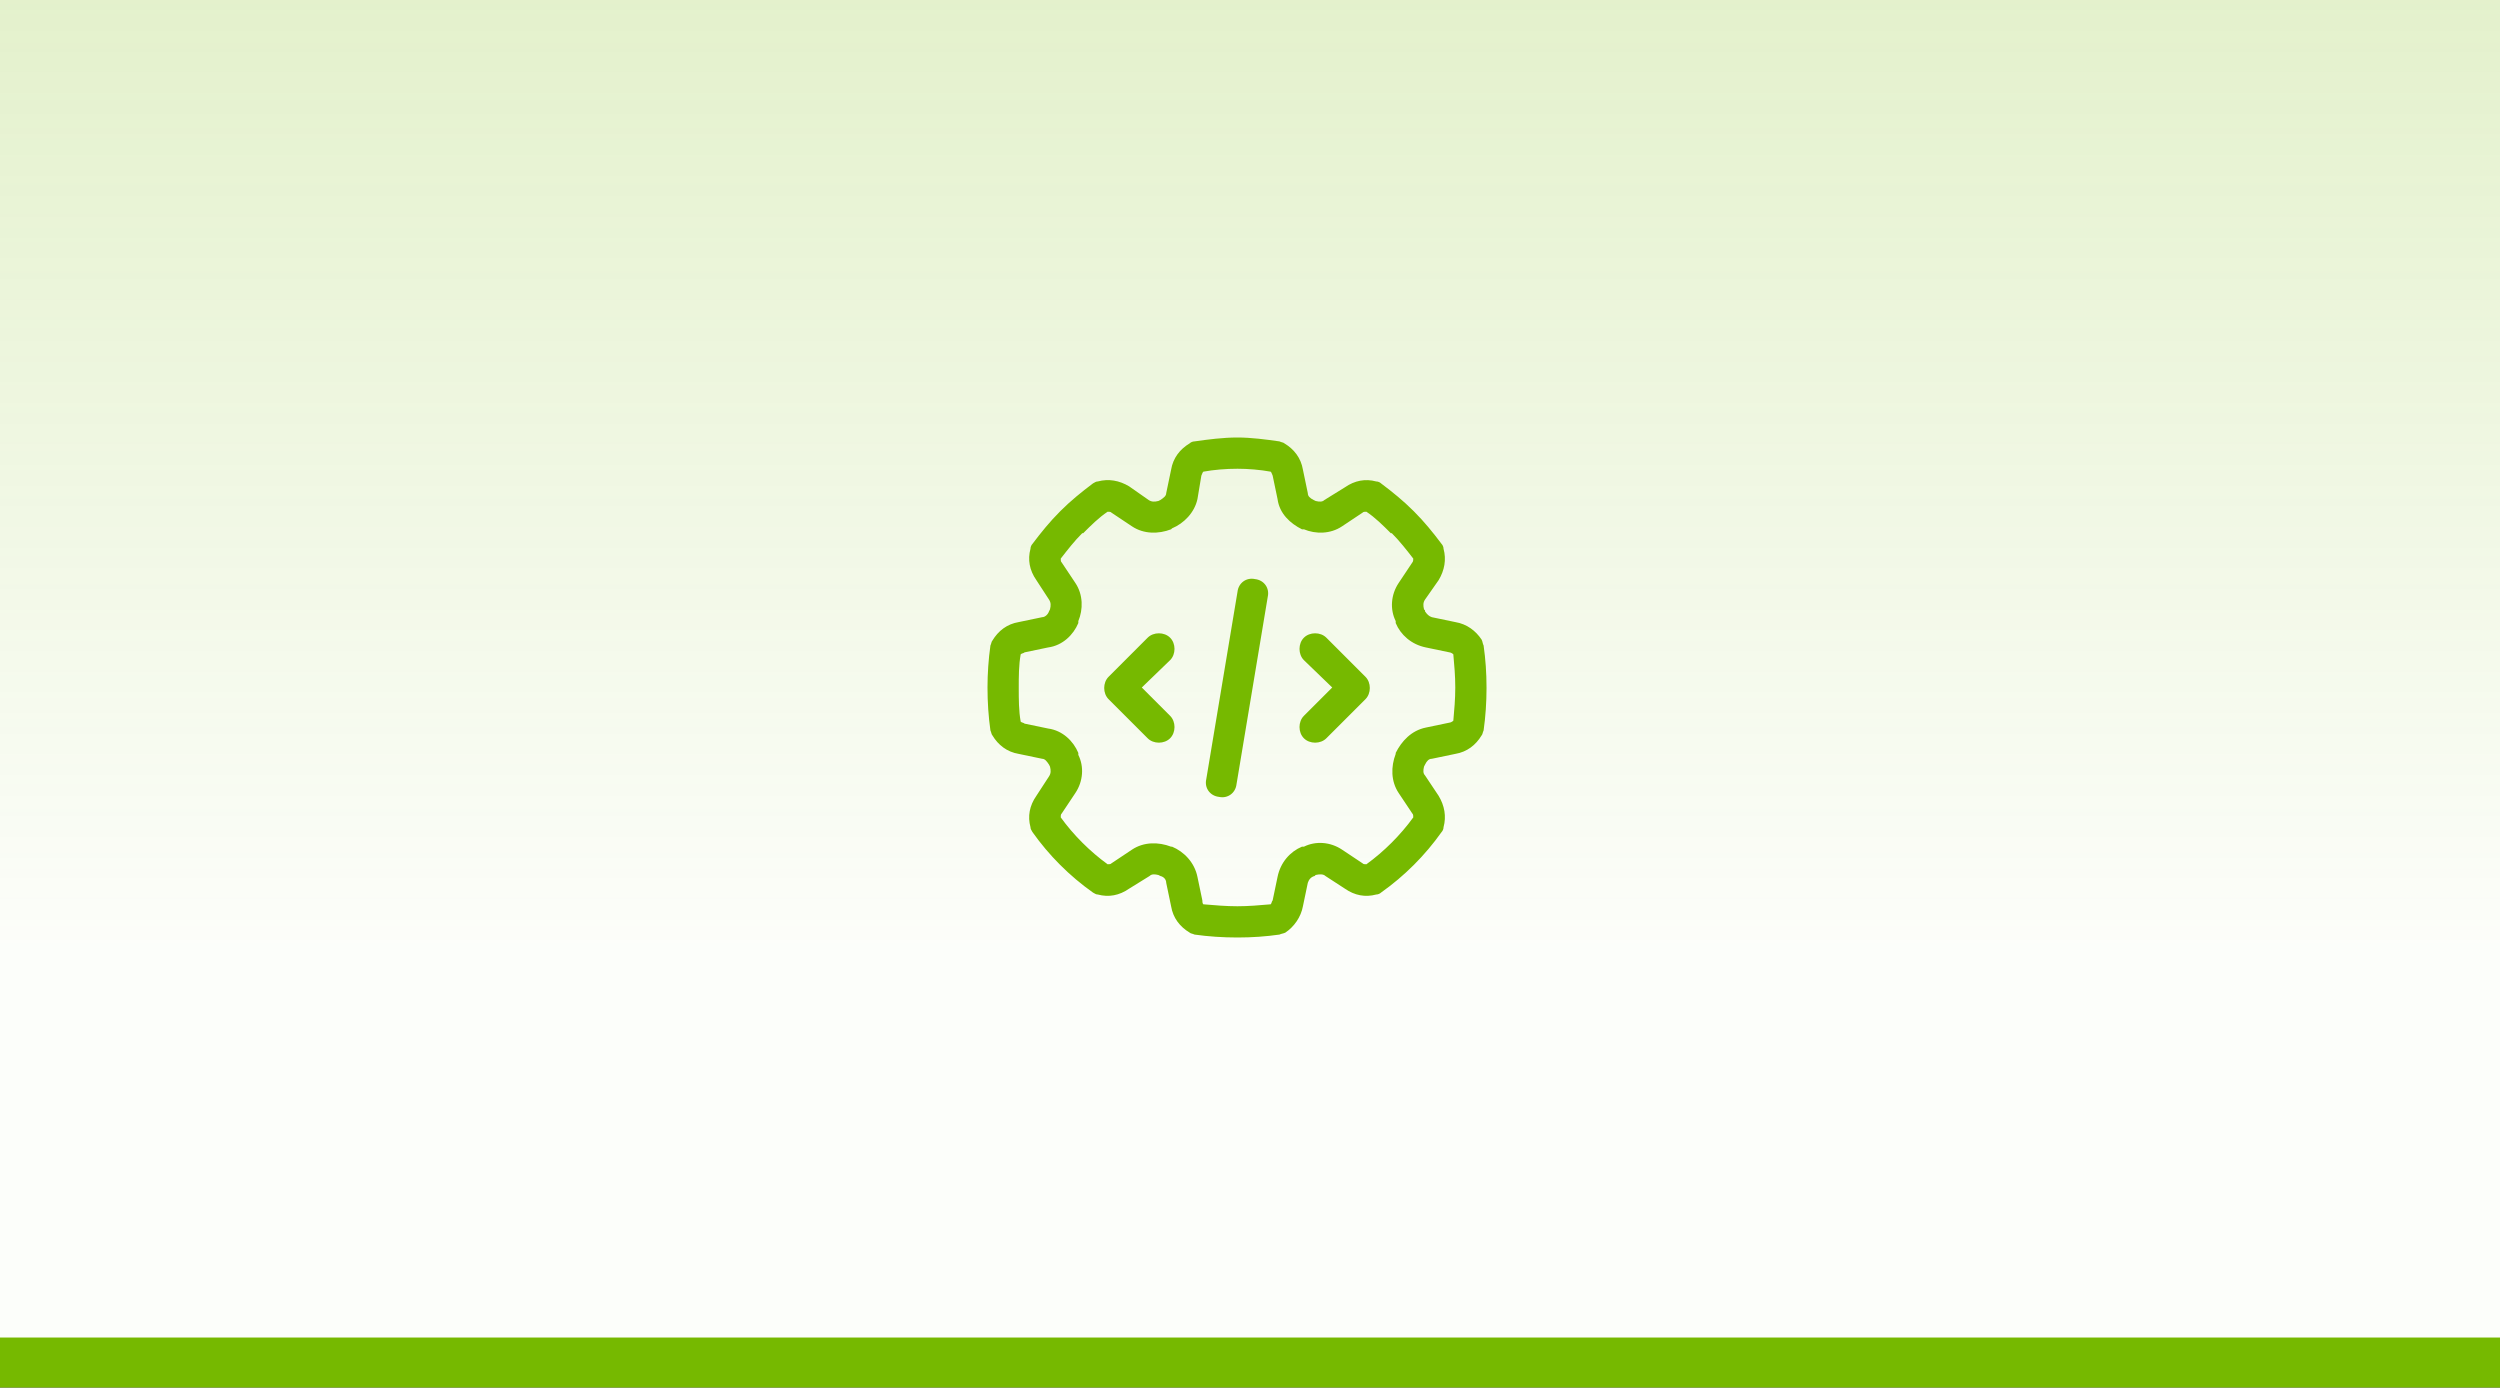 <svg width="200" height="111" viewBox="0 0 200 111" fill="none" xmlns="http://www.w3.org/2000/svg">
<rect x="0" y="0" width="200" height="111" fill="#333333" stroke="none"/>
<rect width="200" height="110" fill="white"/>
<rect width="200" height="110" fill="url(#paint0_linear_28_42)"/>
<rect y="107" width="200" height="4" fill="#76B900"/>
<path d="M95.797 39.922C95.562 41.016 94.703 41.875 93.766 42.266L93.688 42.344C92.672 42.734 91.5 42.734 90.562 42.109L88.922 41.016C88.844 40.938 88.766 40.938 88.609 40.938C87.906 41.406 87.281 42.031 86.656 42.656H86.578C85.953 43.281 85.406 43.984 84.859 44.688C84.859 44.844 84.859 44.922 84.938 45L86.031 46.641C86.656 47.578 86.656 48.75 86.266 49.688V49.844C85.875 50.781 85.016 51.641 83.844 51.797L81.969 52.188C81.891 52.266 81.734 52.266 81.656 52.344C81.5 53.203 81.5 54.141 81.5 55C81.5 55.938 81.5 56.875 81.656 57.734C81.734 57.812 81.891 57.812 81.969 57.891L83.844 58.281C85.016 58.438 85.875 59.297 86.266 60.234V60.391C86.734 61.328 86.656 62.5 86.031 63.438L84.938 65.078C84.859 65.156 84.859 65.234 84.859 65.391C85.875 66.797 87.203 68.125 88.609 69.141C88.766 69.141 88.844 69.141 88.922 69.062L90.562 67.969C91.5 67.344 92.672 67.344 93.688 67.734H93.766C94.703 68.125 95.562 68.984 95.797 70.156L96.188 72.031C96.188 72.109 96.188 72.266 96.266 72.344C97.203 72.422 98.062 72.5 99 72.5C99.859 72.5 100.797 72.422 101.656 72.344C101.734 72.266 101.734 72.109 101.812 72.031L102.203 70.156C102.438 68.984 103.219 68.125 104.156 67.734H104.312C105.25 67.266 106.422 67.344 107.359 67.969L109 69.062C109.078 69.141 109.156 69.141 109.312 69.141C110.719 68.125 112.047 66.797 113.062 65.391C113.062 65.234 113.062 65.156 112.984 65.078L111.891 63.438C111.266 62.5 111.266 61.328 111.656 60.312V60.234C112.125 59.297 112.906 58.438 114.078 58.203L115.953 57.812C116.031 57.812 116.188 57.734 116.266 57.656C116.344 56.797 116.422 55.938 116.422 55C116.422 54.062 116.344 53.203 116.266 52.344C116.188 52.266 116.031 52.188 115.953 52.188L114.078 51.797C112.906 51.562 112.047 50.781 111.656 49.844V49.688C111.188 48.75 111.266 47.578 111.891 46.641L112.984 45C113.062 44.922 113.062 44.766 113.062 44.688C112.516 43.984 111.969 43.281 111.344 42.656H111.266C110.641 42.031 110.016 41.406 109.312 40.938C109.156 40.938 109.078 40.938 109 41.016L107.359 42.109C106.422 42.734 105.25 42.734 104.312 42.344H104.156C103.219 41.875 102.359 41.094 102.203 39.922L101.812 38.047C101.734 37.891 101.734 37.812 101.656 37.734C100.797 37.578 99.859 37.5 99 37.5C98.062 37.5 97.125 37.578 96.266 37.734C96.188 37.812 96.188 37.891 96.109 38.047L94.938 37.812L96.109 38.047L95.797 39.922ZM99 35C100.094 35 101.266 35.156 102.359 35.312C102.516 35.391 102.672 35.391 102.75 35.469C103.531 35.938 104.078 36.641 104.234 37.578L104.625 39.453C104.625 39.688 104.781 39.844 105.094 40L105.25 40.078C105.562 40.156 105.797 40.156 105.953 40L107.594 38.984C108.375 38.438 109.234 38.281 110.094 38.516C110.25 38.516 110.406 38.594 110.484 38.672C111.422 39.375 112.281 40.078 113.062 40.859L113.141 40.938C113.922 41.719 114.625 42.578 115.328 43.516C115.406 43.594 115.484 43.75 115.484 43.906C115.719 44.766 115.562 45.625 115.094 46.406L114 47.969C113.844 48.203 113.844 48.438 113.922 48.75L114 48.828C114 48.906 114 48.906 114 48.906C114.156 49.141 114.312 49.297 114.547 49.375L116.422 49.766C117.359 49.922 118.062 50.469 118.531 51.172C118.609 51.328 118.609 51.484 118.688 51.641C118.844 52.734 118.922 53.828 118.922 55V55.078C118.922 56.172 118.844 57.344 118.688 58.438C118.609 58.594 118.609 58.75 118.531 58.828C118.062 59.609 117.359 60.156 116.422 60.312L116.188 59.062L116.422 60.312L114.547 60.703C114.312 60.703 114.156 60.859 114 61.172L113.922 61.328C113.844 61.641 113.844 61.875 114 62.031L115.094 63.672C115.562 64.453 115.719 65.312 115.484 66.172C115.484 66.328 115.406 66.484 115.328 66.562C114 68.438 112.359 70.078 110.484 71.406C110.406 71.484 110.25 71.562 110.094 71.562C109.234 71.797 108.375 71.641 107.594 71.094L106.031 70.078C105.875 69.922 105.562 69.922 105.25 70L105.172 70.078C104.859 70.156 104.703 70.391 104.625 70.625L104.234 72.5C104.078 73.359 103.531 74.141 102.828 74.609C102.672 74.688 102.516 74.688 102.359 74.766C101.266 74.922 100.172 75 99 75C97.828 75 96.656 74.922 95.562 74.766C95.406 74.688 95.25 74.688 95.172 74.609C94.391 74.141 93.844 73.438 93.688 72.5L93.297 70.625C93.297 70.391 93.141 70.156 92.828 70.078L92.672 70C92.359 69.922 92.125 69.922 91.969 70.078L90.328 71.094C89.547 71.641 88.688 71.797 87.828 71.562C87.672 71.562 87.594 71.484 87.438 71.406C85.562 70.078 83.922 68.438 82.594 66.562C82.516 66.406 82.438 66.328 82.438 66.172C82.203 65.312 82.359 64.453 82.906 63.672L83.922 62.109C84.078 61.875 84.078 61.641 84 61.328L83.922 61.172C83.766 60.938 83.609 60.703 83.375 60.703L81.5 60.312C80.562 60.156 79.859 59.609 79.391 58.828C79.312 58.75 79.312 58.594 79.234 58.438C79.078 57.344 79 56.172 79 55C79 53.906 79.078 52.734 79.234 51.641C79.312 51.484 79.312 51.328 79.391 51.25C79.859 50.469 80.562 49.922 81.5 49.766L83.375 49.375C83.609 49.375 83.844 49.141 83.922 48.906L84 48.75C84.078 48.438 84.078 48.203 83.922 47.969L82.906 46.406C82.359 45.625 82.203 44.766 82.438 43.906C82.438 43.75 82.516 43.594 82.594 43.516C83.297 42.578 84 41.719 84.781 40.938L84.859 40.859C85.641 40.078 86.5 39.375 87.438 38.672C87.594 38.594 87.672 38.516 87.828 38.516C88.688 38.281 89.547 38.438 90.328 38.906L91.891 40C92.125 40.156 92.359 40.156 92.672 40.078L92.828 40C93.062 39.844 93.297 39.688 93.297 39.453L93.688 37.578C93.844 36.641 94.391 35.938 95.172 35.469C95.25 35.391 95.406 35.312 95.562 35.312C96.656 35.156 97.828 35 99 35ZM101.422 47.734L98.922 62.734C98.844 63.438 98.219 63.906 97.516 63.75C96.812 63.672 96.344 63.047 96.5 62.344L99 47.344C99.078 46.641 99.703 46.172 100.406 46.328C101.109 46.406 101.578 47.031 101.422 47.734ZM93.609 52.812L91.344 55L93.609 57.266C94.078 57.734 94.078 58.594 93.609 59.062C93.141 59.531 92.281 59.531 91.812 59.062L88.688 55.938C88.219 55.469 88.219 54.609 88.688 54.141L91.812 51.016C92.281 50.547 93.141 50.547 93.609 51.016C94.078 51.484 94.078 52.344 93.609 52.812ZM106.109 51.016L109.234 54.141C109.703 54.609 109.703 55.469 109.234 55.938L106.109 59.062C105.641 59.531 104.781 59.531 104.312 59.062C103.844 58.594 103.844 57.734 104.312 57.266L106.578 55L104.312 52.812C103.844 52.344 103.844 51.484 104.312 51.016C104.781 50.547 105.641 50.547 106.109 51.016Z" fill="#76B900"/>
<defs>
<linearGradient id="paint0_linear_28_42" x1="100" y1="0" x2="100" y2="116.769" gradientUnits="userSpaceOnUse">
<stop stop-color="#76B900" stop-opacity="0.2"/>
<stop offset="0.65" stop-color="#76B900" stop-opacity="0.02"/>
</linearGradient>
</defs>
</svg>
